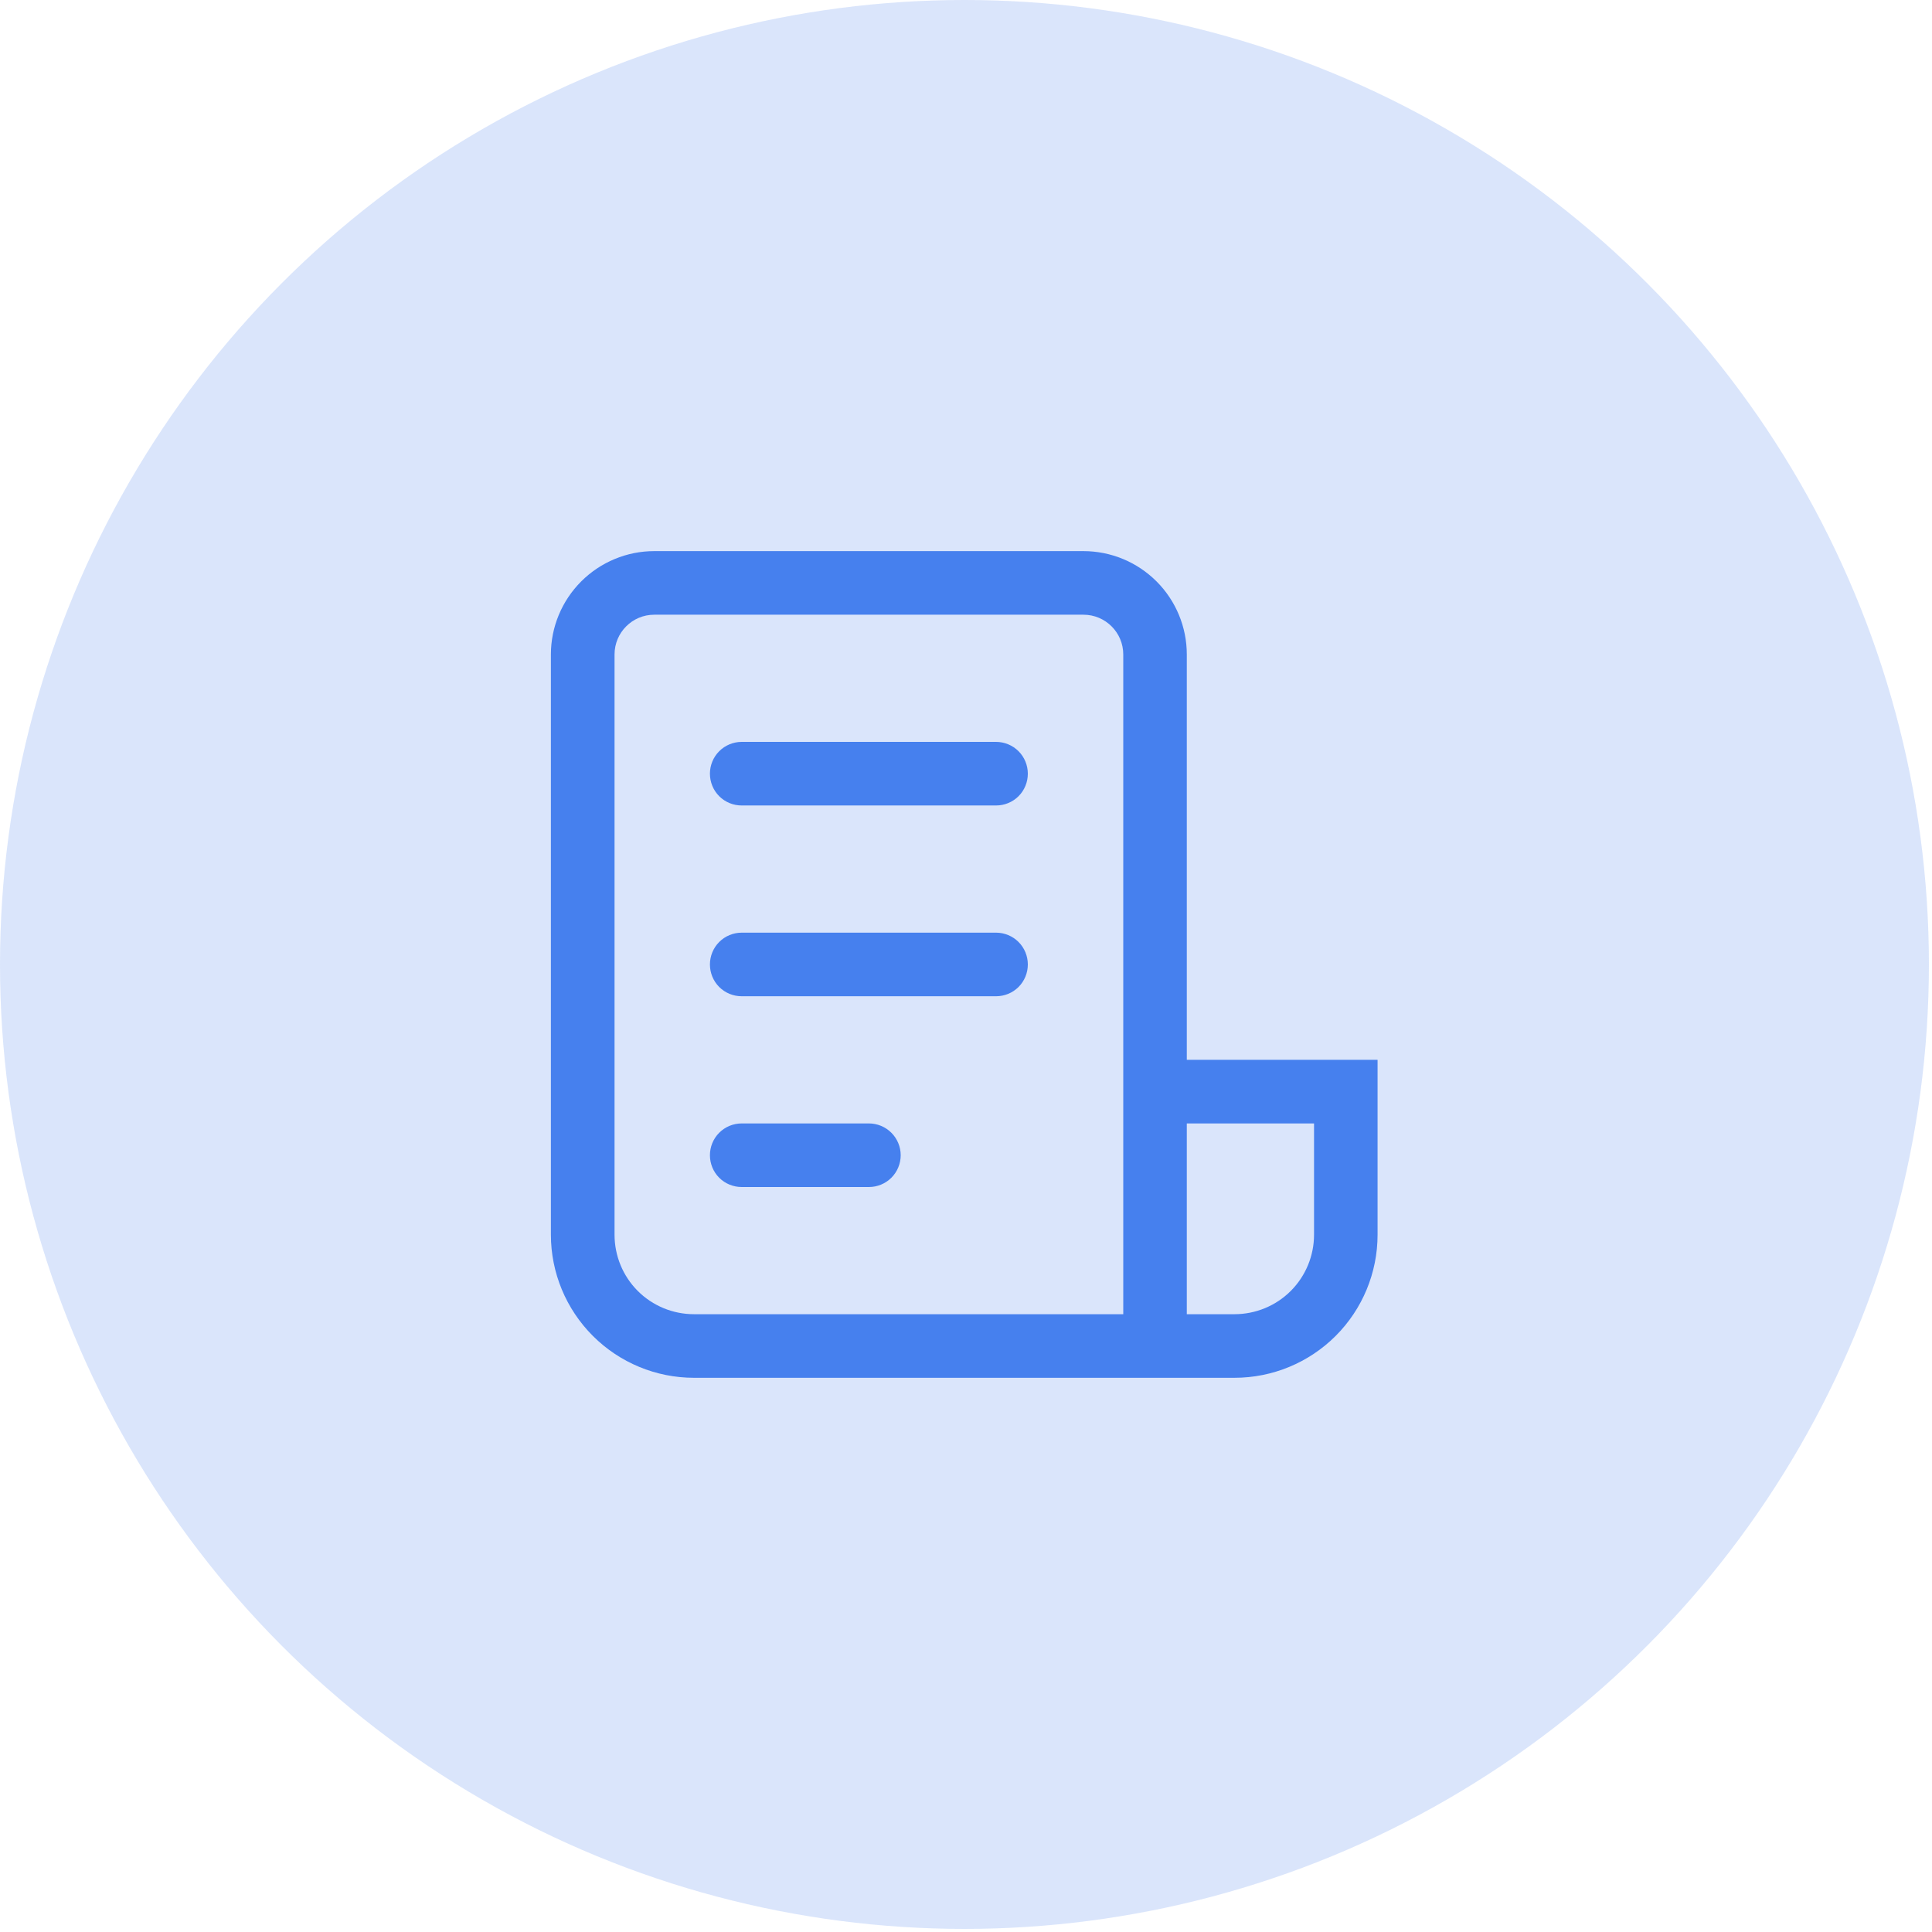 <svg width="35" height="35" viewBox="0 0 35 35" fill="none" xmlns="http://www.w3.org/2000/svg">
<circle opacity="0.2" cx="17.472" cy="17.472" r="17.472" fill="#4680EE"/>
<path d="M9.98 11.856C9.98 11.36 10.178 10.884 10.529 10.533C10.88 10.182 11.356 9.984 11.852 9.984H19.628C20.125 9.984 20.601 10.182 20.952 10.533C21.303 10.884 21.5 11.36 21.5 11.856V19.2H24.956V22.368C24.956 23.056 24.683 23.715 24.197 24.201C23.711 24.687 23.052 24.96 22.364 24.96H12.572C11.885 24.96 11.226 24.687 10.74 24.201C10.254 23.715 9.98 23.056 9.98 22.368V11.856ZM21.5 23.808H22.364C22.746 23.808 23.113 23.657 23.383 23.387C23.653 23.117 23.805 22.75 23.805 22.368V20.352H21.5V23.808ZM11.852 11.136C11.455 11.136 11.133 11.459 11.133 11.856V22.368C11.133 22.75 11.284 23.117 11.554 23.387C11.824 23.657 12.191 23.808 12.572 23.808H20.349V11.856C20.349 11.459 20.026 11.136 19.628 11.136H11.852ZM13.437 13.44C13.284 13.44 13.137 13.501 13.029 13.609C12.921 13.717 12.861 13.864 12.861 14.016C12.861 14.169 12.921 14.316 13.029 14.424C13.137 14.532 13.284 14.592 13.437 14.592H18.044C18.197 14.592 18.344 14.532 18.452 14.424C18.56 14.316 18.62 14.169 18.62 14.016C18.62 13.864 18.56 13.717 18.452 13.609C18.344 13.501 18.197 13.44 18.044 13.44H13.437ZM12.861 17.472C12.861 17.32 12.921 17.173 13.029 17.065C13.137 16.957 13.284 16.896 13.437 16.896H18.044C18.197 16.896 18.344 16.957 18.452 17.065C18.56 17.173 18.62 17.32 18.62 17.472C18.62 17.625 18.56 17.772 18.452 17.88C18.344 17.988 18.197 18.048 18.044 18.048H13.437C13.284 18.048 13.137 17.988 13.029 17.88C12.921 17.772 12.861 17.625 12.861 17.472ZM13.437 20.352C13.284 20.352 13.137 20.413 13.029 20.521C12.921 20.629 12.861 20.776 12.861 20.928C12.861 21.081 12.921 21.228 13.029 21.336C13.137 21.444 13.284 21.504 13.437 21.504H15.741C15.893 21.504 16.04 21.444 16.148 21.336C16.256 21.228 16.317 21.081 16.317 20.928C16.317 20.776 16.256 20.629 16.148 20.521C16.04 20.413 15.893 20.352 15.741 20.352H13.437Z" fill="#4680EE"/>
</svg>
